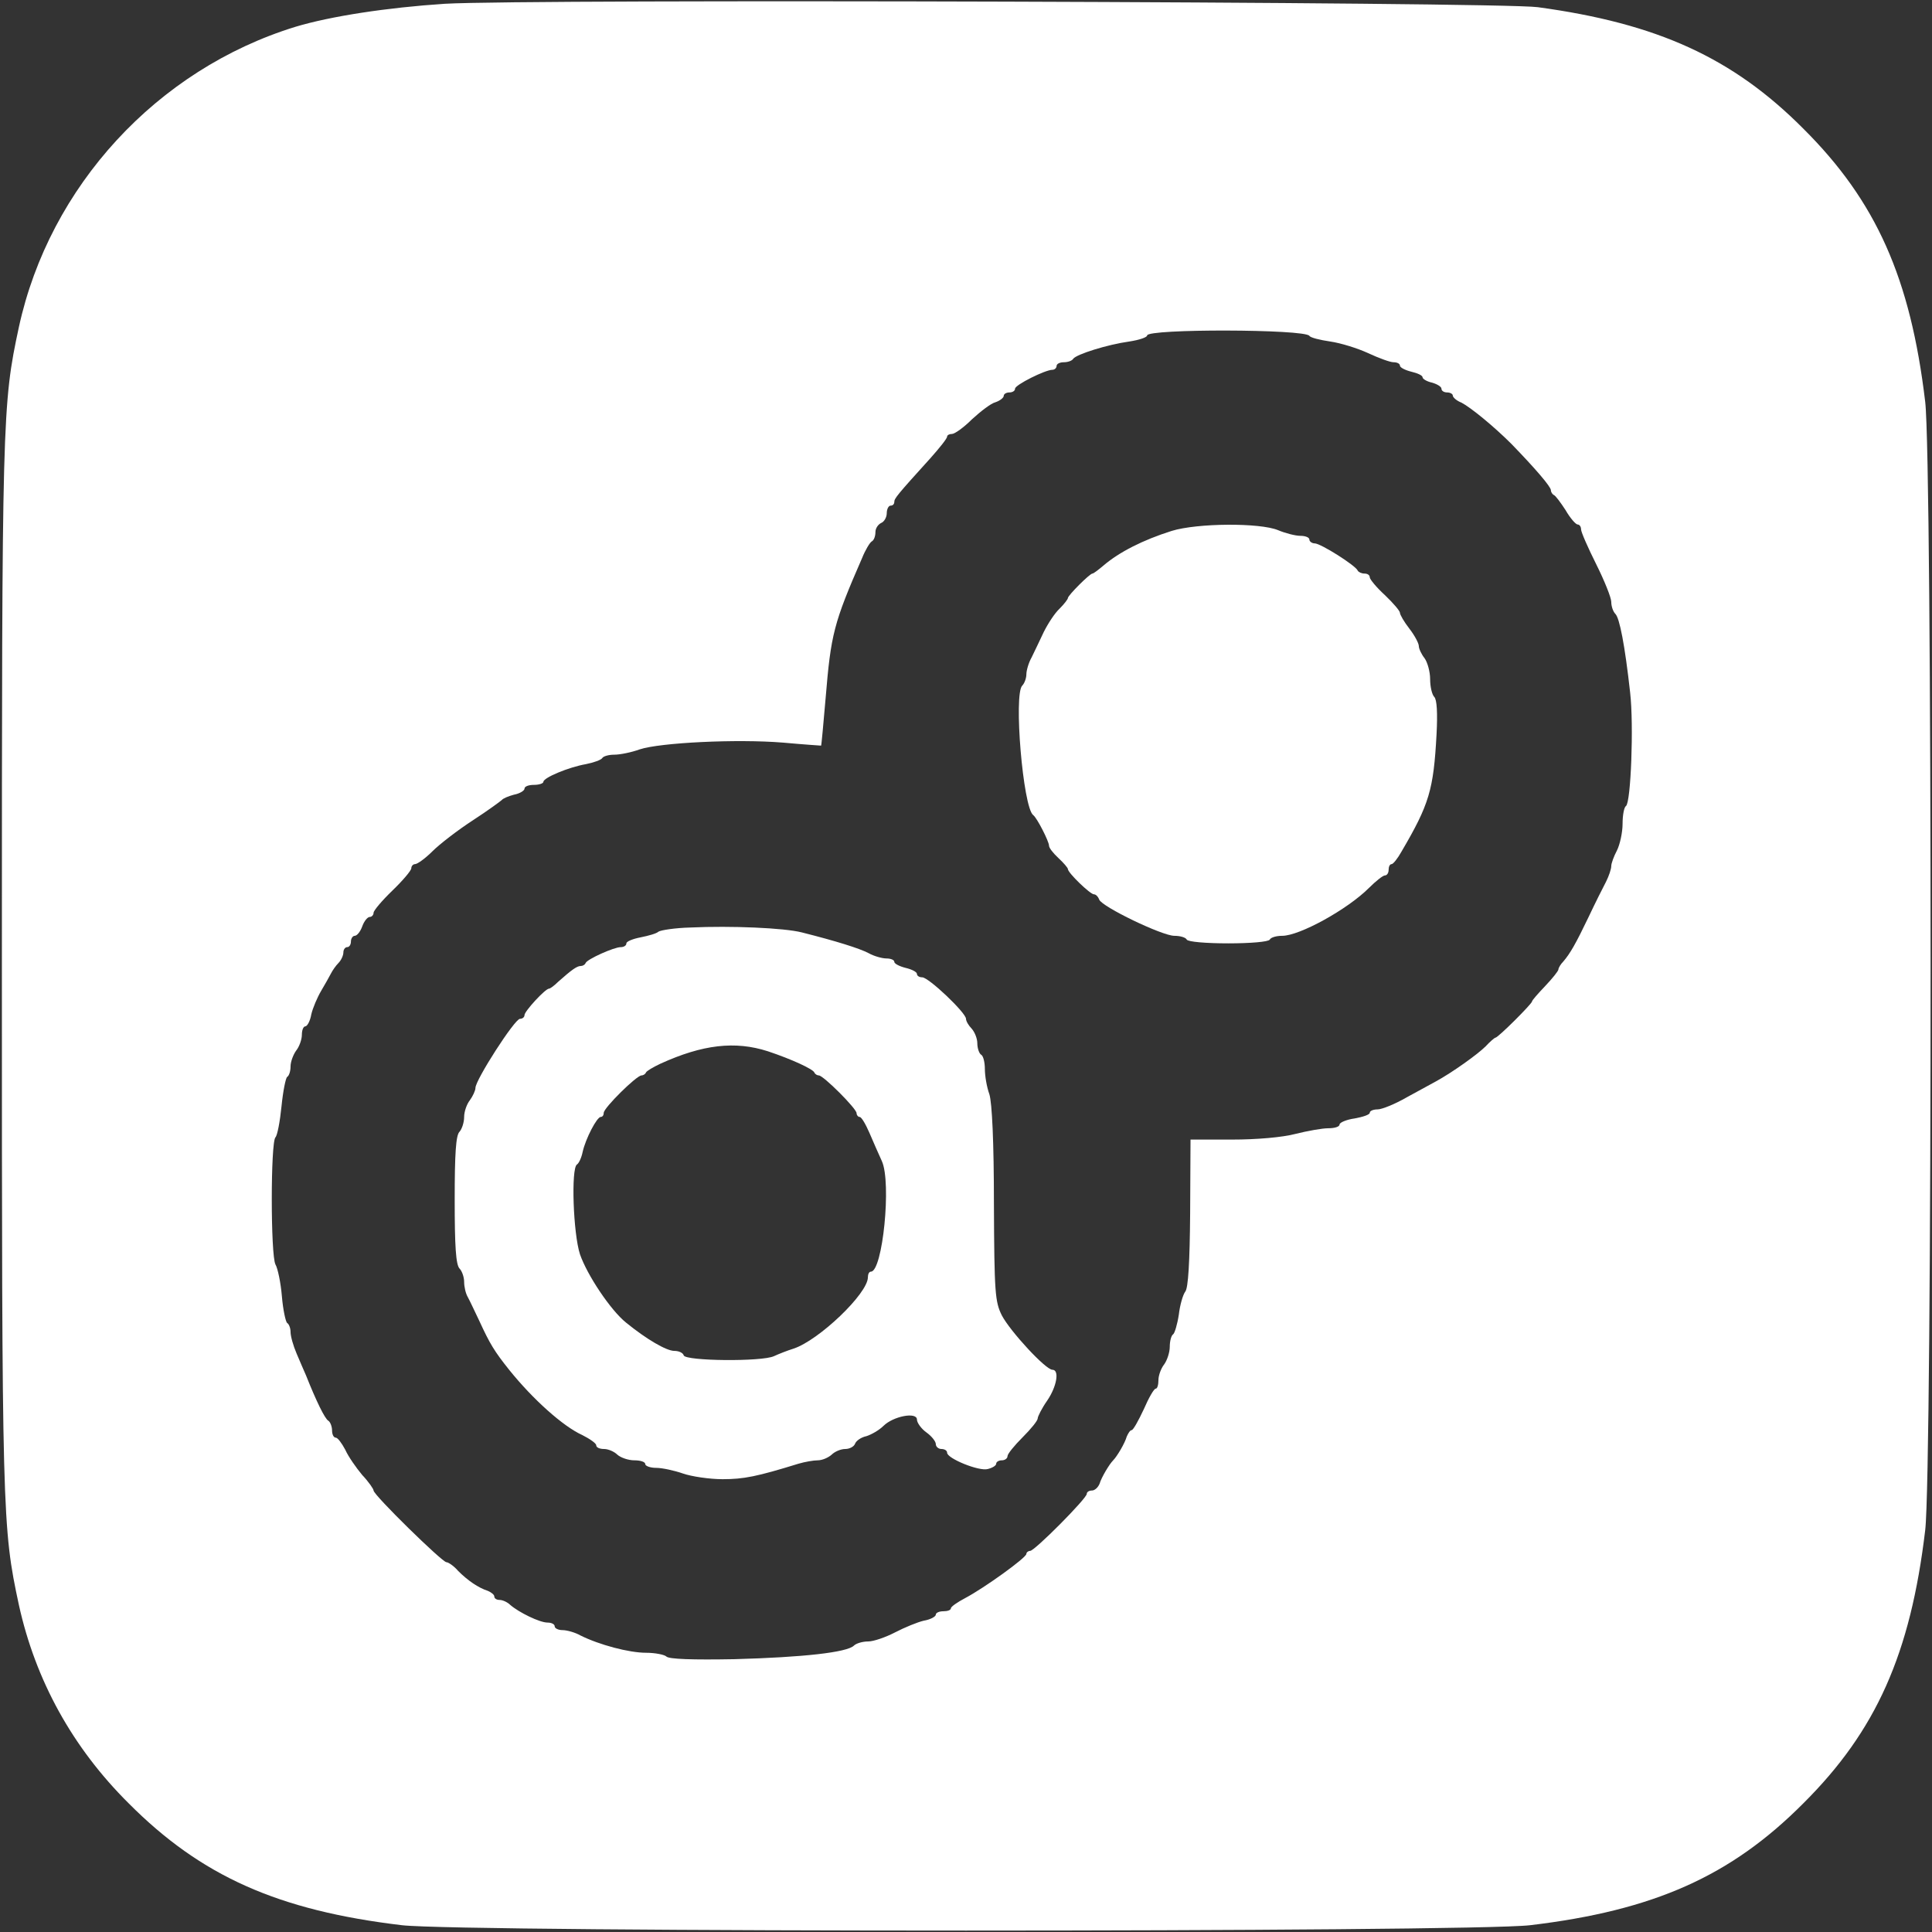 <?xml version="1.0" standalone="no"?>
<!DOCTYPE svg PUBLIC "-//W3C//DTD SVG 20010904//EN"
 "http://www.w3.org/TR/2001/REC-SVG-20010904/DTD/svg10.dtd">
<svg version="1.0" xmlns="http://www.w3.org/2000/svg"
 width="512pt" height="512pt" viewBox="0 0 512 512"
 preserveAspectRatio="xMidYMid meet">

<rect x="0" y="0" width="512" height="512" fill="#333333" stroke="none"/>

<g transform="translate(0,512) scale(0.1,-0.1)"
fill="#ffffffb8" stroke="none">
<path d="M1179 5110 c-153 -10 -303 -33 -396 -61 -367 -113 -652 -423 -733
-796 -44 -205 -45 -237 -45 -1693 0 -1456 1 -1488 45 -1693 44 -200 142 -378
291 -526 192 -193 396 -284 724 -323 160 -19 2830 -19 2990 0 328 39 532 130
724 323 193 192 284 396 323 724 19 160 19 2830 0 2990 -39 328 -130 532 -323
724 -187 188 -387 279 -704 322 -107 14 -2674 22 -2896 9z m2291 -880 c3 -5
28 -11 55 -15 28 -4 73 -18 101 -31 28 -13 58 -24 67 -24 10 0 17 -4 17 -9 0
-5 14 -12 30 -16 17 -4 30 -10 30 -15 0 -4 11 -11 25 -14 14 -4 25 -11 25 -16
0 -6 7 -10 15 -10 8 0 15 -4 15 -8 0 -5 10 -14 23 -19 25 -13 87 -64 132 -109
65 -67 105 -114 105 -123 0 -5 4 -11 8 -13 4 -1 18 -20 31 -40 12 -21 27 -38
32 -38 5 0 9 -6 9 -13 0 -7 18 -48 40 -92 22 -44 40 -89 40 -100 0 -12 5 -26
11 -32 11 -11 25 -82 39 -208 10 -87 2 -292 -11 -301 -5 -3 -9 -24 -9 -47 0
-23 -7 -55 -15 -71 -8 -15 -15 -34 -15 -41 0 -8 -6 -26 -14 -42 -8 -15 -29
-57 -46 -93 -34 -71 -49 -97 -67 -118 -7 -7 -13 -17 -13 -21 0 -4 -16 -24 -35
-44 -19 -20 -35 -38 -35 -41 0 -6 -90 -96 -97 -96 -2 0 -14 -10 -26 -23 -21
-21 -88 -69 -132 -93 -11 -6 -46 -25 -77 -42 -31 -18 -66 -32 -77 -32 -12 0
-21 -4 -21 -9 0 -5 -18 -11 -40 -15 -22 -3 -40 -11 -40 -16 0 -6 -13 -10 -30
-10 -16 0 -55 -7 -87 -15 -34 -9 -102 -15 -168 -15 l-110 0 -1 -195 c-1 -129
-5 -199 -13 -208 -6 -8 -14 -35 -17 -61 -4 -26 -11 -49 -15 -52 -5 -3 -9 -18
-9 -33 0 -15 -7 -36 -15 -47 -8 -10 -15 -29 -15 -41 0 -13 -3 -23 -7 -23 -5 0
-19 -25 -32 -55 -14 -30 -28 -55 -32 -55 -4 0 -9 -8 -13 -17 -5 -18 -26 -53
-36 -63 -10 -10 -31 -45 -36 -62 -4 -10 -13 -18 -20 -18 -8 0 -14 -4 -14 -9 0
-12 -138 -151 -150 -151 -5 0 -10 -4 -10 -8 0 -10 -111 -90 -162 -117 -21 -11
-38 -23 -38 -27 0 -5 -9 -8 -20 -8 -11 0 -20 -4 -20 -9 0 -5 -14 -13 -32 -16
-17 -4 -51 -18 -76 -31 -25 -13 -57 -24 -71 -24 -15 0 -32 -5 -38 -11 -18 -18
-134 -31 -317 -36 -110 -2 -173 0 -180 7 -5 5 -30 10 -54 10 -45 0 -124 21
-174 46 -14 8 -36 14 -47 14 -12 0 -21 5 -21 10 0 6 -9 10 -19 10 -21 0 -76
27 -99 47 -7 7 -20 13 -28 13 -8 0 -14 4 -14 9 0 5 -8 11 -17 15 -25 8 -53 27
-79 53 -11 13 -26 23 -31 23 -11 0 -193 178 -193 190 0 4 -13 23 -30 41 -16
19 -37 49 -45 67 -9 17 -20 32 -25 32 -6 0 -10 9 -10 19 0 11 -5 23 -10 26 -9
5 -32 52 -59 120 -5 11 -16 37 -25 58 -9 21 -16 46 -16 57 0 10 -4 21 -9 24
-4 3 -11 35 -14 71 -3 36 -11 74 -17 84 -13 25 -13 324 0 337 5 5 12 42 16 82
4 40 11 75 15 78 5 3 9 15 9 28 0 12 7 31 15 42 8 10 15 29 15 42 0 12 4 22 9
22 5 0 13 14 16 32 4 17 16 45 26 62 10 17 22 38 26 46 4 8 13 21 20 28 7 7
13 20 13 28 0 8 5 14 10 14 6 0 10 7 10 15 0 8 5 15 10 15 6 0 15 11 20 25 5
14 14 25 20 25 5 0 10 5 10 11 0 6 23 33 50 59 27 26 50 53 50 59 0 6 5 11 10
11 6 0 27 15 46 34 19 19 67 56 107 82 40 26 74 51 77 54 3 4 17 10 32 14 16
3 28 11 28 16 0 6 11 10 25 10 14 0 25 4 25 8 0 11 67 39 113 47 20 4 40 11
43 16 3 5 17 9 32 9 15 0 45 6 67 14 54 18 258 28 380 18 55 -5 101 -8 101 -8
1 1 6 57 12 126 14 169 21 198 97 372 8 20 20 40 25 43 6 3 10 14 10 25 0 10
7 20 15 24 8 3 15 15 15 26 0 11 5 20 10 20 6 0 10 4 10 10 0 9 8 19 95 115
25 28 45 53 45 58 0 4 6 7 13 7 7 0 31 17 53 39 23 21 50 42 62 45 12 4 22 12
22 17 0 5 7 9 15 9 8 0 15 4 15 10 0 10 80 50 99 50 6 0 11 5 11 10 0 6 9 10
19 10 11 0 22 4 25 9 8 12 91 38 149 46 26 4 47 11 47 16 0 18 418 17 430 -1z"/>
<path d="M3105 3713 c-76 -24 -139 -56 -181 -92 -13 -11 -26 -21 -29 -21 -7 0
-65 -58 -65 -65 0 -3 -10 -16 -22 -28 -13 -12 -31 -40 -42 -62 -10 -22 -25
-52 -32 -67 -8 -14 -14 -35 -14 -45 0 -10 -5 -24 -11 -30 -23 -23 2 -322 29
-343 10 -7 42 -70 42 -81 0 -6 11 -20 25 -33 14 -13 25 -26 25 -29 0 -10 59
-67 69 -67 5 0 11 -6 14 -14 7 -19 167 -96 199 -96 15 0 30 -4 33 -10 3 -6 52
-10 110 -10 58 0 107 4 110 10 3 6 18 10 33 10 46 0 173 70 230 127 18 18 37
33 42 33 6 0 10 7 10 15 0 8 3 15 8 15 4 0 16 15 26 33 74 126 85 164 93 311
3 56 1 92 -6 99 -6 6 -11 27 -11 47 0 20 -7 45 -15 56 -8 10 -15 25 -15 32 0
7 -11 28 -25 46 -14 18 -25 37 -25 42 0 5 -18 26 -40 47 -22 20 -40 42 -40 47
0 6 -6 10 -14 10 -8 0 -16 4 -18 8 -5 13 -98 72 -114 72 -7 0 -14 5 -14 10 0
6 -11 10 -24 10 -13 0 -40 7 -59 15 -48 20 -214 19 -282 -2z"/>
<path d="M1830 2662 c-41 -1 -79 -7 -85 -11 -5 -5 -27 -11 -47 -15 -21 -4 -38
-11 -38 -16 0 -6 -7 -10 -15 -10 -18 0 -89 -32 -93 -42 -2 -5 -8 -8 -13 -8
-10 0 -24 -10 -60 -42 -10 -10 -21 -18 -24 -18 -10 0 -65 -60 -65 -70 0 -6 -6
-10 -12 -10 -14 0 -118 -162 -118 -183 0 -7 -7 -22 -15 -33 -8 -10 -15 -30
-15 -44 0 -15 -6 -32 -12 -39 -10 -9 -13 -59 -13 -181 0 -122 3 -172 13 -182
6 -6 12 -22 12 -35 0 -13 4 -31 10 -41 5 -9 18 -37 30 -62 28 -61 40 -81 80
-131 62 -77 142 -149 193 -172 20 -10 37 -22 37 -27 0 -6 9 -10 21 -10 11 0
27 -7 35 -15 9 -8 29 -15 45 -15 16 0 29 -4 29 -10 0 -5 13 -10 29 -10 16 0
48 -7 71 -15 23 -8 71 -15 105 -15 56 0 91 7 201 41 17 5 40 9 51 9 12 0 28 7
37 15 8 8 24 15 36 15 11 0 23 6 26 14 3 8 16 17 30 20 13 4 34 16 45 27 26
26 89 38 89 17 0 -8 11 -24 25 -34 14 -10 25 -24 25 -31 0 -7 7 -13 15 -13 8
0 15 -4 15 -10 0 -15 85 -50 108 -43 12 3 22 9 22 14 0 5 7 9 15 9 8 0 15 5
15 11 0 6 18 28 40 50 22 22 40 44 40 50 0 5 11 27 25 47 26 38 33 82 14 82
-18 0 -112 102 -134 144 -18 36 -20 60 -21 295 0 166 -5 268 -12 291 -7 19
-12 49 -12 67 0 17 -4 35 -10 38 -5 3 -10 17 -10 30 0 13 -7 30 -15 39 -8 8
-15 20 -15 26 0 16 -99 110 -116 110 -8 0 -14 4 -14 9 0 5 -13 12 -30 16 -16
4 -30 11 -30 16 0 5 -9 9 -21 9 -11 0 -33 6 -47 14 -25 13 -86 32 -177 55 -47
12 -188 18 -295 13z m205 -328 c63 -21 119 -47 123 -56 2 -5 8 -8 12 -8 12 0
100 -88 100 -100 0 -5 4 -10 8 -10 5 0 16 -19 26 -42 10 -24 25 -57 33 -75 26
-57 2 -293 -29 -293 -5 0 -8 -7 -8 -15 0 -43 -130 -167 -197 -189 -16 -5 -39
-14 -52 -20 -32 -15 -234 -13 -239 2 -2 7 -13 12 -25 12 -21 0 -74 31 -128 75
-41 33 -103 126 -122 181 -18 55 -24 228 -8 238 5 3 12 18 15 33 8 36 38 93
48 93 5 0 8 5 8 11 0 13 87 99 100 99 4 0 10 3 12 8 2 4 19 14 38 23 112 51
198 61 285 33z"/>
</g>
</svg>
